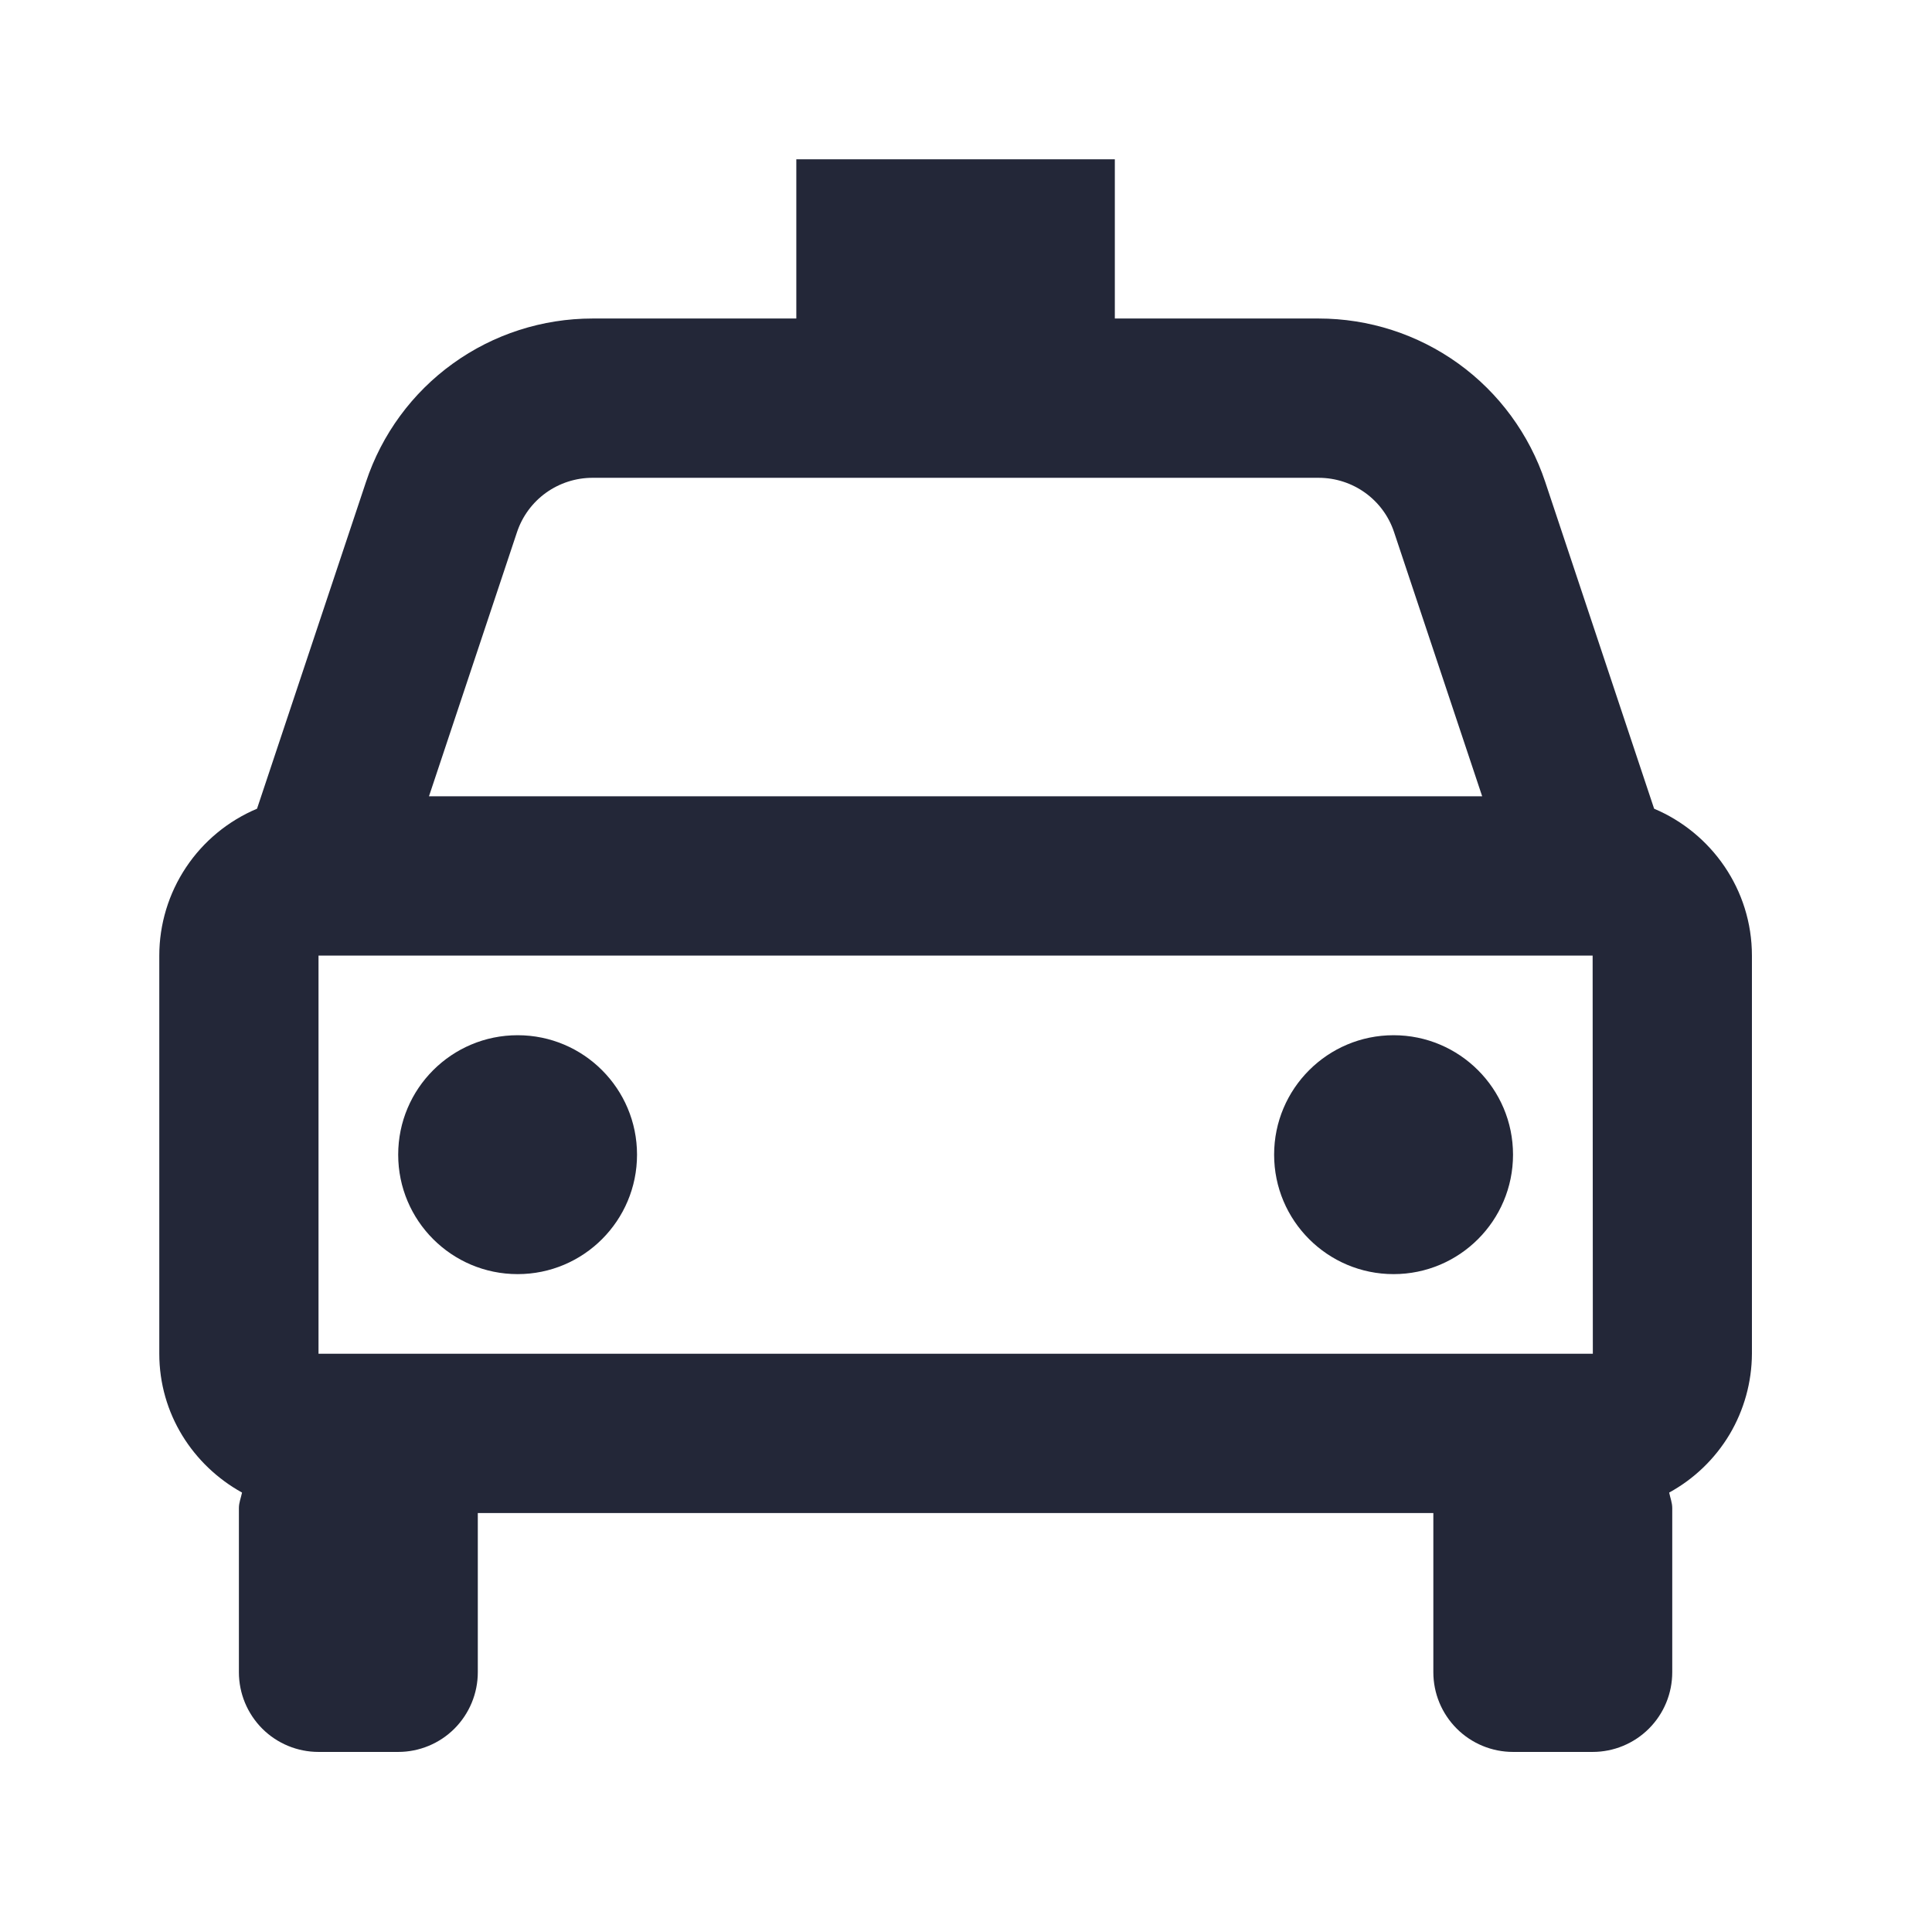 <svg width="29" height="29" viewBox="0 0 29 29" fill="none" xmlns="http://www.w3.org/2000/svg">
<path d="M24.829 12.139L23.194 7.233C22.956 6.519 22.5 5.897 21.89 5.457C21.279 5.017 20.546 4.781 19.793 4.781H16.734V2.391H11.953V4.781H8.894C8.142 4.781 7.408 5.017 6.798 5.457C6.187 5.897 5.731 6.519 5.494 7.233L3.858 12.139C3.424 12.322 3.053 12.628 2.792 13.02C2.531 13.412 2.391 13.873 2.391 14.344V20.32C2.391 21.22 2.896 21.996 3.633 22.404C3.617 22.483 3.586 22.554 3.586 22.637V25.101C3.586 25.418 3.712 25.722 3.936 25.947C4.16 26.171 4.464 26.297 4.781 26.297H5.977C6.294 26.297 6.598 26.171 6.822 25.947C7.046 25.722 7.172 25.418 7.172 25.101V22.711H21.515V25.101C21.515 25.418 21.641 25.722 21.866 25.947C22.09 26.171 22.394 26.297 22.711 26.297H23.906C24.223 26.297 24.527 26.171 24.751 25.947C24.976 25.722 25.101 25.418 25.101 25.101V22.637C25.101 22.554 25.07 22.481 25.055 22.404C25.429 22.199 25.742 21.898 25.961 21.532C26.179 21.165 26.295 20.747 26.297 20.32V14.344C26.297 13.353 25.689 12.502 24.829 12.139ZM4.781 20.32V14.344H23.906L23.909 20.32H4.781ZM8.894 7.172H19.792C20.307 7.172 20.764 7.499 20.926 7.989L22.248 11.953H6.439L7.76 7.989C7.839 7.751 7.991 7.544 8.195 7.397C8.399 7.251 8.643 7.172 8.894 7.172Z" fill="#232738"/>
<path d="M7.77 19.125C8.76 19.125 9.562 18.322 9.562 17.332C9.562 16.342 8.76 15.539 7.77 15.539C6.779 15.539 5.977 16.342 5.977 17.332C5.977 18.322 6.779 19.125 7.77 19.125Z" fill="#232738"/>
<path d="M20.918 19.125C21.908 19.125 22.711 18.322 22.711 17.332C22.711 16.342 21.908 15.539 20.918 15.539C19.928 15.539 19.125 16.342 19.125 17.332C19.125 18.322 19.928 19.125 20.918 19.125Z" fill="#232738"/>
</svg>
